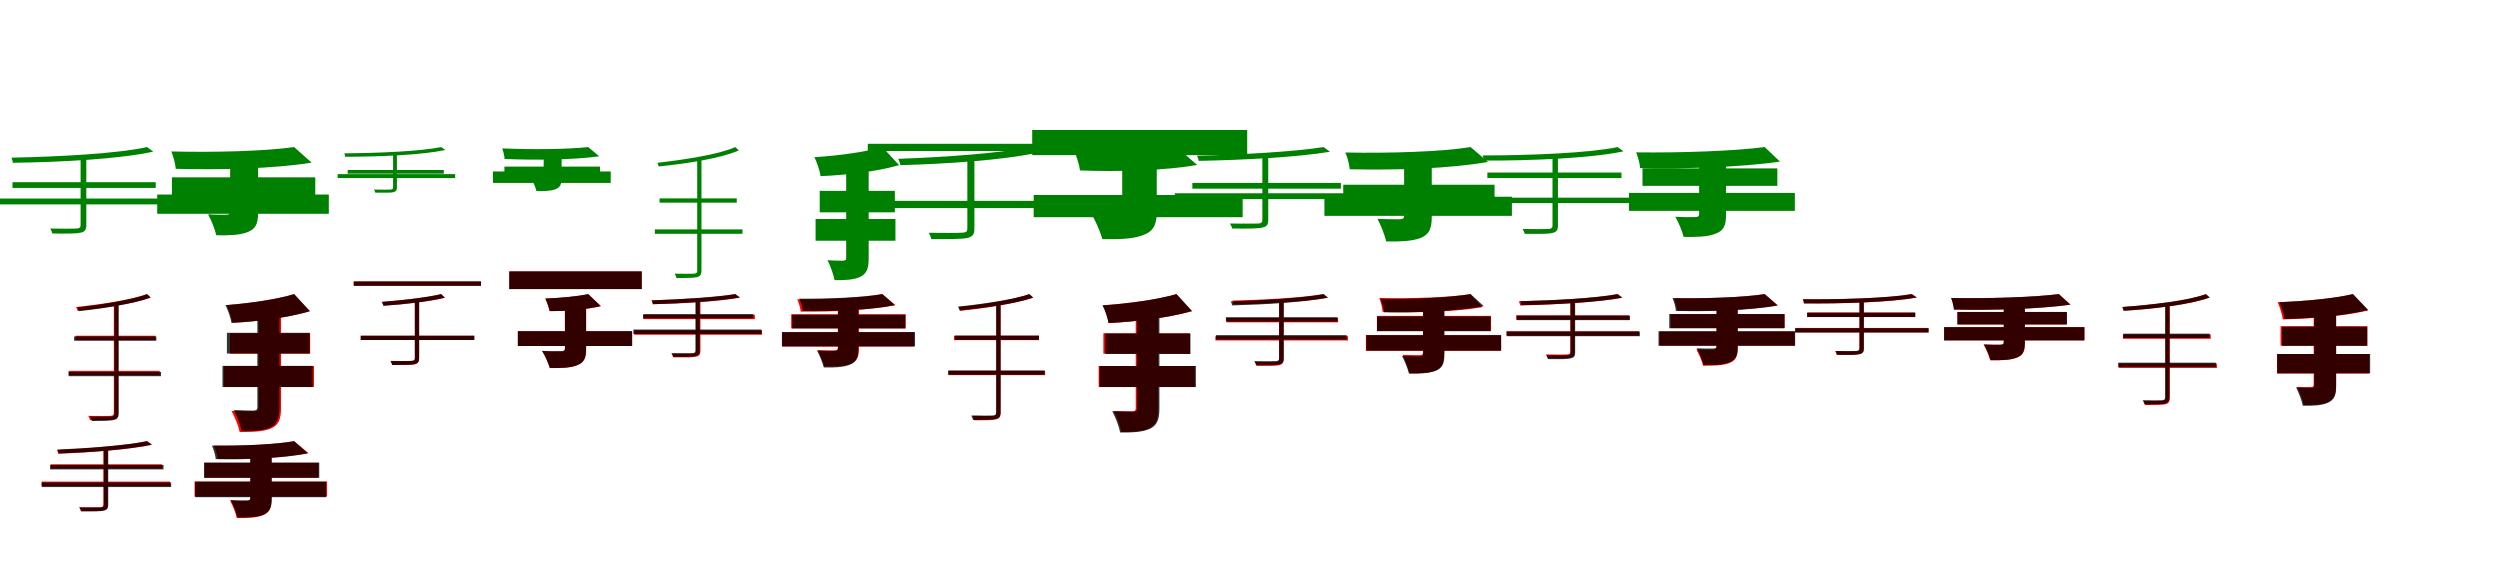 <?xml version="1.0" encoding="UTF-8"?>
<svg width="1700" height="400" xmlns="http://www.w3.org/2000/svg">
<rect width="100%" height="100%" fill="white"/>
<g fill="green" transform="translate(100 100) scale(0.1 -0.1)"><path d="M0.0 0.0C-196.0 -44.0 -603.0 -66.0 -922.0 -72.0C-918.0 -82.0 -913.0 -97.0 -913.0 -107.0C-587.0 -103.0 -182.0 -81.0 42.0 -31.0ZM-915.0 -239.0V-278.0H59.0V-239.0ZM-1005.0 -350.0V-390.0H157.0V-350.0ZM-452.0 -64.0V-529.0C-452.0 -547.0 -458.0 -552.0 -478.0 -554.0C-499.0 -555.0 -569.0 -556.0 -659.0 -554.0C-651.0 -565.0 -646.0 -579.0 -644.0 -588.0C-535.0 -589.0 -478.0 -589.0 -450.0 -582.0C-422.0 -575.0 -413.0 -562.0 -413.0 -529.0V-64.0Z"/></g>
<g fill="green" transform="translate(200 100) scale(0.1 -0.1)"><path d="M0.0 0.0C-194.0 -28.0 -540.0 -37.0 -835.0 -30.0C-822.0 -61.0 -807.0 -115.0 -805.0 -148.0C-501.0 -156.0 -136.0 -147.0 119.0 -106.0ZM-831.0 -206.0V-333.0H144.0V-206.0ZM-931.0 -323.0V-454.0H236.0V-323.0ZM-435.0 -70.0V-440.0C-435.0 -455.0 -442.0 -459.0 -460.0 -460.0C-475.0 -460.0 -543.0 -461.0 -585.0 -457.0C-564.0 -497.0 -539.0 -556.0 -529.0 -600.0C-442.0 -601.0 -374.0 -600.0 -318.0 -579.0C-261.0 -557.0 -245.0 -523.0 -245.0 -445.0V-70.0Z"/></g>
<g fill="green" transform="translate(300 100) scale(0.1 -0.1)"><path d="M0.0 0.0C-139.0 -29.0 -431.0 -41.0 -659.0 -43.0C-656.0 -49.0 -653.0 -59.0 -654.0 -66.0C-421.0 -66.0 -130.0 -54.0 29.0 -20.0ZM-636.0 -156.0V-181.0H18.0V-156.0ZM-704.0 -184.0V-211.0H95.0V-184.0ZM-327.0 -40.0V-273.0C-327.0 -284.0 -330.0 -287.0 -343.0 -289.0C-356.0 -290.0 -400.0 -290.0 -458.0 -289.0C-452.0 -296.0 -449.0 -305.0 -448.0 -310.0C-378.0 -311.0 -342.0 -311.0 -324.0 -307.0C-307.0 -302.0 -301.0 -294.0 -301.0 -274.0V-40.0Z"/></g>
<g fill="green" transform="translate(400 100) scale(0.1 -0.1)"><path d="M0.0 0.0C-134.0 -15.0 -379.0 -18.0 -585.0 -9.0C-578.0 -28.0 -569.0 -61.0 -569.0 -81.0C-357.0 -90.0 -101.0 -87.0 75.0 -63.0ZM-570.0 -133.0V-207.0H80.0V-133.0ZM-648.0 -166.0V-244.0H153.0V-166.0ZM-303.0 -31.0V-205.0C-303.0 -213.0 -307.0 -215.0 -317.0 -216.0C-325.0 -216.0 -364.0 -217.0 -386.0 -214.0C-374.0 -238.0 -359.0 -272.0 -352.0 -299.0C-301.0 -300.0 -261.0 -300.0 -226.0 -288.0C-190.0 -275.0 -181.0 -255.0 -181.0 -208.0V-31.0Z"/></g>
<g fill="green" transform="translate(500 100) scale(0.1 -0.1)"><path d="M0.0 0.0C-110.0 -50.0 -344.0 -86.0 -530.0 -107.0C-526.0 -115.0 -522.0 -126.0 -521.0 -132.0C-332.0 -113.0 -99.0 -77.0 24.0 -23.0ZM-515.0 -349.0V-378.0H10.0V-349.0ZM-547.0 -560.0V-590.0H49.0V-560.0ZM-259.0 -84.0V-839.0C-259.0 -855.0 -264.0 -860.0 -282.0 -861.0C-297.0 -862.0 -349.0 -862.0 -413.0 -861.0C-406.0 -870.0 -402.0 -883.0 -400.0 -891.0C-323.0 -890.0 -283.0 -890.0 -262.0 -885.0C-241.0 -880.0 -230.0 -869.0 -230.0 -839.0V-84.0Z"/></g>
<g fill="green" transform="translate(600 100) scale(0.1 -0.1)"><path d="M0.0 0.0C-117.0 -34.0 -295.0 -58.0 -462.0 -69.0C-445.0 -103.0 -425.0 -162.0 -420.0 -198.0C-248.0 -190.0 -46.0 -169.0 114.0 -123.0ZM-426.0 -298.0V-444.0H85.0V-298.0ZM-454.0 -489.0V-637.0H89.0V-489.0ZM-246.0 -158.0V-754.0C-246.0 -768.0 -252.0 -772.0 -268.0 -773.0C-283.0 -772.0 -334.0 -773.0 -373.0 -769.0C-354.0 -807.0 -332.0 -866.0 -325.0 -905.0C-251.0 -906.0 -193.0 -903.0 -149.0 -882.0C-105.0 -859.0 -93.0 -825.0 -93.0 -755.0V-158.0Z"/></g>
<g fill="green" transform="translate(700 100) scale(0.1 -0.1)"><path d="M0.0 0.0C-195.0 -42.0 -582.0 -69.0 -892.0 -80.0C-886.0 -93.0 -879.0 -110.0 -878.0 -123.0C-563.0 -115.0 -177.0 -88.0 47.0 -40.0ZM-1099.0 22.0V-27.0H326.0V22.0ZM-1092.0 -366.0V-415.0H326.0V-366.0ZM-422.0 -76.0V-552.0C-422.0 -574.0 -428.0 -580.0 -453.0 -582.0C-481.0 -584.0 -570.0 -585.0 -685.0 -583.0C-676.0 -596.0 -670.0 -613.0 -667.0 -626.0C-529.0 -626.0 -455.0 -626.0 -421.0 -618.0C-384.0 -609.0 -374.0 -592.0 -374.0 -552.0V-76.0Z"/></g>
<g fill="green" transform="translate(800 100) scale(0.1 -0.1)"><path d="M0.0 0.0C-160.0 -23.0 -451.0 -31.0 -695.0 -25.0C-680.0 -61.0 -660.0 -123.0 -656.0 -159.0C-396.0 -169.0 -81.0 -160.0 141.0 -122.0ZM-981.0 116.0V-55.0H481.0V116.0ZM-971.0 -326.0V-477.0H450.0V-326.0ZM-369.0 -51.0V-428.0C-369.0 -448.0 -378.0 -453.0 -403.0 -454.0C-424.0 -455.0 -520.0 -456.0 -581.0 -450.0C-552.0 -498.0 -519.0 -572.0 -504.0 -626.0C-391.0 -627.0 -304.0 -627.0 -230.0 -600.0C-157.0 -574.0 -134.0 -531.0 -134.0 -436.0V-51.0Z"/></g>
<g fill="green" transform="translate(900 100) scale(0.1 -0.1)"><path d="M0.0 0.0C-190.0 -31.0 -561.0 -52.0 -861.0 -59.0C-855.0 -68.0 -850.0 -83.0 -850.0 -94.0C-544.0 -88.0 -176.0 -69.0 44.0 -32.0ZM-892.0 -244.0V-283.0H118.0V-244.0ZM-1011.0 -314.0V-354.0H221.0V-314.0ZM-416.0 -49.0V-494.0C-416.0 -512.0 -422.0 -518.0 -443.0 -520.0C-465.0 -521.0 -540.0 -521.0 -637.0 -520.0C-630.0 -531.0 -623.0 -544.0 -621.0 -554.0C-505.0 -555.0 -444.0 -555.0 -415.0 -547.0C-385.0 -541.0 -376.0 -528.0 -376.0 -494.0V-49.0Z"/></g>
<g fill="green" transform="translate(1000 100) scale(0.1 -0.1)"><path d="M0.0 0.0C-195.0 -32.0 -550.0 -43.0 -852.0 -37.0C-838.0 -66.0 -824.0 -119.0 -822.0 -151.0C-512.0 -158.0 -138.0 -147.0 118.0 -101.0ZM-866.0 -256.0V-377.0H163.0V-256.0ZM-994.0 -338.0V-468.0H281.0V-338.0ZM-452.0 -64.0V-468.0C-452.0 -485.0 -460.0 -490.0 -481.0 -491.0C-500.0 -491.0 -579.0 -491.0 -633.0 -488.0C-611.0 -531.0 -584.0 -595.0 -574.0 -642.0C-477.0 -643.0 -402.0 -641.0 -342.0 -619.0C-282.0 -595.0 -264.0 -557.0 -264.0 -473.0V-64.0Z"/></g>
<g fill="green" transform="translate(1100 100) scale(0.1 -0.1)"><path d="M0.0 0.0C-192.0 -41.0 -606.0 -57.0 -919.0 -57.0C-915.0 -67.0 -910.0 -82.0 -910.0 -92.0C-589.0 -93.0 -178.0 -76.0 40.0 -29.0ZM-886.0 -173.0V-211.0H26.0V-173.0ZM-969.0 -344.0V-381.0H127.0V-344.0ZM-443.0 -52.0V-533.0C-443.0 -550.0 -450.0 -555.0 -469.0 -557.0C-490.0 -558.0 -558.0 -559.0 -646.0 -557.0C-639.0 -568.0 -634.0 -582.0 -632.0 -590.0C-525.0 -591.0 -470.0 -591.0 -443.0 -584.0C-415.0 -577.0 -406.0 -565.0 -406.0 -533.0V-52.0Z"/></g>
<g fill="green" transform="translate(1200 100) scale(0.1 -0.1)"><path d="M0.0 0.0C-206.0 -27.0 -566.0 -40.0 -874.0 -36.0C-863.0 -64.0 -849.0 -113.0 -847.0 -143.0C-533.0 -149.0 -159.0 -137.0 104.0 -99.0ZM-831.0 -145.0V-264.0H86.0V-145.0ZM-923.0 -312.0V-434.0H205.0V-312.0ZM-446.0 -62.0V-455.0C-446.0 -471.0 -453.0 -476.0 -473.0 -476.0C-489.0 -477.0 -562.0 -477.0 -608.0 -474.0C-586.0 -512.0 -562.0 -569.0 -551.0 -611.0C-461.0 -612.0 -392.0 -611.0 -336.0 -590.0C-280.0 -569.0 -263.0 -537.0 -263.0 -460.0V-62.0Z"/></g>
<g fill="red" transform="translate(100 200) scale(0.1 -0.1)"><path d="M0.0 0.0C-104.0 -38.0 -314.0 -70.0 -483.0 -88.0C-478.0 -96.0 -474.0 -107.0 -472.0 -114.0C-300.0 -96.0 -93.0 -65.0 25.0 -24.0ZM-486.0 -283.0V-313.0H57.0V-283.0ZM-533.0 -522.0V-551.0H86.0V-522.0ZM-226.0 -66.0V-805.0C-226.0 -822.0 -232.0 -827.0 -250.0 -828.0C-267.0 -829.0 -327.0 -829.0 -400.0 -828.0C-394.0 -837.0 -390.0 -850.0 -387.0 -858.0C-300.0 -858.0 -253.0 -858.0 -231.0 -852.0C-207.0 -847.0 -196.0 -835.0 -196.0 -804.0V-66.0Z"/></g>
<g fill="black" opacity=".8" transform="translate(100 200) scale(0.1 -0.1)"><path d="M0.0 0.0C-102.0 -39.0 -308.0 -72.0 -474.0 -91.0C-469.0 -98.0 -465.0 -109.0 -464.0 -116.0C-295.0 -98.0 -91.0 -66.0 24.0 -23.0ZM-496.0 -288.0V-317.0H63.0V-288.0ZM-533.0 -529.0V-558.0H95.0V-529.0ZM-222.0 -69.0V-811.0C-222.0 -826.0 -228.0 -832.0 -246.0 -833.0C-262.0 -834.0 -318.0 -833.0 -388.0 -833.0C-382.0 -842.0 -376.0 -855.0 -374.0 -863.0C-292.0 -862.0 -249.0 -862.0 -227.0 -856.0C-204.0 -852.0 -193.0 -841.0 -193.0 -811.0V-69.0Z"/></g>
<g fill="red" transform="translate(200 200) scale(0.1 -0.1)"><path d="M0.0 0.0C-115.0 -36.0 -294.0 -62.0 -459.0 -75.0C-443.0 -106.0 -424.0 -161.0 -419.0 -195.0C-247.0 -185.0 -47.0 -161.0 107.0 -115.0ZM-436.0 -266.0V-405.0H109.0V-266.0ZM-478.0 -489.0V-631.0H135.0V-489.0ZM-241.0 -145.0V-773.0C-241.0 -791.0 -249.0 -797.0 -270.0 -797.0C-291.0 -797.0 -366.0 -797.0 -426.0 -794.0C-404.0 -833.0 -378.0 -897.0 -370.0 -938.0C-278.0 -938.0 -207.0 -935.0 -156.0 -913.0C-106.0 -890.0 -89.0 -853.0 -89.0 -775.0V-145.0Z"/></g>
<g fill="black" opacity=".8" transform="translate(200 200) scale(0.1 -0.1)"><path d="M0.0 0.0C-117.0 -35.0 -298.0 -62.0 -467.0 -75.0C-450.0 -107.0 -431.0 -163.0 -426.0 -196.0C-254.0 -187.0 -51.0 -163.0 107.0 -117.0ZM-457.0 -263.0V-404.0H106.0V-263.0ZM-487.0 -488.0V-632.0H126.0V-488.0ZM-250.0 -147.0V-770.0C-250.0 -786.0 -257.0 -791.0 -277.0 -792.0C-295.0 -792.0 -358.0 -791.0 -409.0 -788.0C-388.0 -828.0 -365.0 -890.0 -357.0 -931.0C-273.0 -932.0 -208.0 -928.0 -160.0 -906.0C-114.0 -882.0 -100.0 -846.0 -100.0 -771.0V-147.0Z"/></g>
<g fill="red" transform="translate(300 200) scale(0.1 -0.1)"><path d="M0.0 0.0C-90.0 -23.0 -263.0 -42.0 -403.0 -53.0C-399.0 -61.0 -394.0 -71.0 -393.0 -79.0C-251.0 -70.0 -79.0 -50.0 25.0 -25.0ZM-594.0 86.0V56.0H271.0V86.0ZM-547.0 -283.0V-312.0H225.0V-283.0ZM-179.0 -48.0V-435.0C-179.0 -449.0 -183.0 -453.0 -199.0 -454.0C-216.0 -455.0 -272.0 -456.0 -344.0 -454.0C-339.0 -463.0 -335.0 -474.0 -333.0 -482.0C-248.0 -482.0 -201.0 -482.0 -180.0 -477.0C-157.0 -471.0 -150.0 -460.0 -150.0 -434.0V-48.0Z"/></g>
<g fill="black" opacity=".8" transform="translate(300 200) scale(0.1 -0.1)"><path d="M0.0 0.0C-90.0 -22.0 -263.0 -42.0 -404.0 -53.0C-398.0 -61.0 -394.0 -71.0 -393.0 -79.0C-251.0 -70.0 -79.0 -50.0 25.0 -24.0ZM-595.0 86.0V57.0H271.0V86.0ZM-547.0 -283.0V-312.0H225.0V-283.0ZM-179.0 -48.0V-434.0C-179.0 -448.0 -182.0 -452.0 -199.0 -454.0C-217.0 -456.0 -272.0 -455.0 -344.0 -455.0C-339.0 -463.0 -335.0 -474.0 -333.0 -482.0C-247.0 -481.0 -202.0 -481.0 -181.0 -477.0C-158.0 -471.0 -150.0 -461.0 -150.0 -435.0V-48.0Z"/></g>
<g fill="red" transform="translate(400 200) scale(0.1 -0.1)"><path d="M0.0 0.0C-70.0 -16.0 -189.0 -26.0 -292.0 -30.0C-281.0 -53.0 -267.0 -93.0 -263.0 -116.0C-150.0 -116.0 -15.0 -106.0 86.0 -82.0ZM-537.0 155.0V35.0H364.0V155.0ZM-478.0 -252.0V-353.0H297.0V-252.0ZM-159.0 -48.0V-369.0C-159.0 -384.0 -165.0 -388.0 -183.0 -388.0C-199.0 -389.0 -267.0 -389.0 -314.0 -386.0C-294.0 -417.0 -271.0 -468.0 -261.0 -503.0C-184.0 -503.0 -125.0 -502.0 -77.0 -484.0C-30.0 -467.0 -14.0 -437.0 -14.0 -374.0V-48.0Z"/></g>
<g fill="black" opacity=".8" transform="translate(400 200) scale(0.1 -0.1)"><path d="M0.0 0.0C-69.0 -14.0 -189.0 -27.0 -292.0 -30.0C-281.0 -53.0 -266.0 -93.0 -262.0 -115.0C-151.0 -117.0 -16.0 -105.0 85.0 -81.0ZM-537.0 154.0V34.0H364.0V154.0ZM-479.0 -252.0V-353.0H299.0V-252.0ZM-158.0 -48.0V-370.0C-158.0 -384.0 -164.0 -388.0 -183.0 -389.0C-199.0 -390.0 -266.0 -390.0 -314.0 -386.0C-294.0 -417.0 -272.0 -467.0 -261.0 -502.0C-184.0 -503.0 -126.0 -503.0 -77.0 -484.0C-30.0 -466.0 -15.0 -437.0 -15.0 -374.0V-48.0Z"/></g>
<g fill="red" transform="translate(500 200) scale(0.1 -0.1)"><path d="M0.0 0.0C-124.0 -23.0 -370.0 -37.0 -568.0 -42.0C-564.0 -49.0 -560.0 -60.0 -559.0 -68.0C-357.0 -65.0 -113.0 -50.0 32.0 -24.0ZM-626.0 -140.0V-170.0H133.0V-140.0ZM-687.0 -246.0V-276.0H182.0V-246.0ZM-267.0 -36.0V-385.0C-267.0 -399.0 -272.0 -403.0 -287.0 -404.0C-304.0 -405.0 -360.0 -406.0 -432.0 -404.0C-427.0 -413.0 -422.0 -423.0 -421.0 -430.0C-334.0 -431.0 -288.0 -431.0 -266.0 -425.0C-244.0 -420.0 -237.0 -410.0 -237.0 -384.0V-36.0Z"/></g>
<g fill="black" opacity=".8" transform="translate(500 200) scale(0.1 -0.1)"><path d="M0.0 0.0C-127.0 -20.0 -372.0 -36.0 -571.0 -43.0C-565.0 -49.0 -562.0 -60.0 -562.0 -69.0C-359.0 -63.0 -117.0 -48.0 31.0 -23.0ZM-626.0 -136.0V-164.0H123.0V-136.0ZM-693.0 -241.0V-271.0H178.0V-241.0ZM-271.0 -35.0V-382.0C-271.0 -395.0 -275.0 -400.0 -291.0 -402.0C-308.0 -403.0 -363.0 -402.0 -435.0 -402.0C-430.0 -410.0 -424.0 -420.0 -423.0 -427.0C-337.0 -427.0 -293.0 -427.0 -272.0 -422.0C-249.0 -417.0 -242.0 -408.0 -242.0 -383.0V-35.0Z"/></g>
<g fill="red" transform="translate(600 200) scale(0.1 -0.1)"><path d="M0.0 0.0C-133.0 -25.0 -374.0 -36.0 -579.0 -35.0C-569.0 -57.0 -557.0 -96.0 -555.0 -119.0C-342.0 -121.0 -87.0 -110.0 89.0 -75.0ZM-620.0 -137.0V-233.0H159.0V-137.0ZM-681.0 -259.0V-357.0H215.0V-259.0ZM-303.0 -51.0V-365.0C-303.0 -378.0 -309.0 -382.0 -325.0 -383.0C-339.0 -383.0 -400.0 -383.0 -441.0 -381.0C-424.0 -411.0 -403.0 -458.0 -395.0 -492.0C-321.0 -492.0 -264.0 -491.0 -219.0 -475.0C-174.0 -458.0 -159.0 -431.0 -159.0 -369.0V-51.0Z"/></g>
<g fill="black" opacity=".8" transform="translate(600 200) scale(0.1 -0.1)"><path d="M0.0 0.0C-130.0 -22.0 -364.0 -33.0 -565.0 -31.0C-554.0 -52.0 -543.0 -91.0 -541.0 -114.0C-335.0 -118.0 -87.0 -108.0 85.0 -75.0ZM-613.0 -140.0V-233.0H156.0V-140.0ZM-683.0 -258.0V-355.0H222.0V-258.0ZM-301.0 -49.0V-368.0C-301.0 -381.0 -307.0 -385.0 -324.0 -386.0C-339.0 -386.0 -400.0 -386.0 -444.0 -384.0C-427.0 -416.0 -407.0 -464.0 -398.0 -499.0C-324.0 -500.0 -268.0 -498.0 -223.0 -481.0C-178.0 -463.0 -164.0 -434.0 -164.0 -372.0V-49.0Z"/></g>
<g fill="red" transform="translate(700 200) scale(0.1 -0.1)"><path d="M0.0 0.0C-104.0 -38.0 -313.0 -70.0 -482.0 -88.0C-477.0 -96.0 -473.0 -107.0 -471.0 -114.0C-300.0 -96.0 -92.0 -65.0 26.0 -24.0ZM-513.0 -283.0V-313.0H65.0V-283.0ZM-551.0 -522.0V-551.0H107.0V-522.0ZM-225.0 -66.0V-806.0C-225.0 -822.0 -231.0 -827.0 -248.0 -828.0C-264.0 -829.0 -319.0 -829.0 -387.0 -827.0C-382.0 -837.0 -376.0 -850.0 -374.0 -858.0C-294.0 -858.0 -250.0 -858.0 -228.0 -852.0C-206.0 -847.0 -196.0 -835.0 -196.0 -805.0V-66.0Z"/></g>
<g fill="black" opacity=".8" transform="translate(700 200) scale(0.1 -0.1)"><path d="M0.0 0.0C-105.0 -36.0 -317.0 -68.0 -486.0 -85.0C-480.0 -93.0 -476.0 -104.0 -475.0 -111.0C-303.0 -94.0 -94.0 -64.0 25.0 -24.0ZM-506.0 -282.0V-311.0H65.0V-282.0ZM-552.0 -519.0V-548.0H103.0V-519.0ZM-226.0 -63.0V-803.0C-226.0 -819.0 -232.0 -825.0 -250.0 -826.0C-267.0 -827.0 -324.0 -826.0 -396.0 -826.0C-391.0 -835.0 -385.0 -847.0 -383.0 -856.0C-297.0 -855.0 -253.0 -855.0 -231.0 -849.0C-207.0 -845.0 -196.0 -834.0 -196.0 -803.0V-63.0Z"/></g>
<g fill="red" transform="translate(800 200) scale(0.1 -0.1)"><path d="M0.0 0.0C-126.0 -37.0 -321.0 -64.0 -501.0 -76.0C-485.0 -107.0 -467.0 -163.0 -462.0 -197.0C-276.0 -187.0 -61.0 -163.0 106.0 -116.0ZM-497.0 -266.0V-405.0H92.0V-266.0ZM-529.0 -489.0V-631.0H125.0V-489.0ZM-277.0 -145.0V-776.0C-277.0 -792.0 -283.0 -797.0 -301.0 -797.0C-319.0 -797.0 -378.0 -797.0 -426.0 -795.0C-405.0 -834.0 -382.0 -897.0 -375.0 -938.0C-293.0 -938.0 -231.0 -934.0 -185.0 -912.0C-139.0 -889.0 -125.0 -851.0 -125.0 -778.0V-145.0Z"/></g>
<g fill="black" opacity=".8" transform="translate(800 200) scale(0.1 -0.1)"><path d="M0.0 0.0C-125.0 -36.0 -321.0 -64.0 -503.0 -77.0C-486.0 -108.0 -467.0 -163.0 -462.0 -197.0C-278.0 -187.0 -61.0 -163.0 105.0 -115.0ZM-484.0 -268.0V-407.0H95.0V-268.0ZM-523.0 -489.0V-632.0H132.0V-489.0ZM-268.0 -143.0V-776.0C-268.0 -793.0 -276.0 -799.0 -296.0 -799.0C-316.0 -799.0 -383.0 -798.0 -437.0 -796.0C-415.0 -836.0 -391.0 -899.0 -383.0 -941.0C-296.0 -942.0 -229.0 -938.0 -179.0 -915.0C-132.0 -891.0 -116.0 -854.0 -116.0 -778.0V-143.0Z"/></g>
<g fill="red" transform="translate(900 200) scale(0.1 -0.1)"><path d="M0.0 0.0C-136.0 -24.0 -408.0 -39.0 -621.0 -44.0C-617.0 -50.0 -613.0 -62.0 -612.0 -70.0C-397.0 -67.0 -127.0 -52.0 26.0 -25.0ZM-660.0 -162.0V-192.0H99.0V-162.0ZM-735.0 -286.0V-315.0H166.0V-286.0ZM-302.0 -42.0V-441.0C-302.0 -455.0 -307.0 -459.0 -323.0 -460.0C-339.0 -461.0 -396.0 -462.0 -467.0 -460.0C-462.0 -469.0 -457.0 -480.0 -455.0 -488.0C-369.0 -489.0 -323.0 -489.0 -301.0 -483.0C-279.0 -477.0 -271.0 -466.0 -271.0 -441.0V-42.0Z"/></g>
<g fill="black" opacity=".8" transform="translate(900 200) scale(0.1 -0.1)"><path d="M0.0 0.0C-138.0 -26.0 -413.0 -43.0 -632.0 -50.0C-626.0 -57.0 -622.0 -68.0 -623.0 -77.0C-399.0 -71.0 -127.0 -55.0 32.0 -24.0ZM-664.0 -157.0V-187.0H95.0V-157.0ZM-732.0 -279.0V-309.0H158.0V-279.0ZM-302.0 -41.0V-436.0C-302.0 -450.0 -307.0 -454.0 -323.0 -456.0C-340.0 -457.0 -397.0 -457.0 -471.0 -456.0C-465.0 -465.0 -460.0 -476.0 -458.0 -483.0C-370.0 -483.0 -324.0 -483.0 -302.0 -478.0C-279.0 -473.0 -271.0 -463.0 -271.0 -436.0V-41.0Z"/></g>
<g fill="red" transform="translate(1000 200) scale(0.1 -0.1)"><path d="M0.0 0.0C-147.0 -23.0 -404.0 -31.0 -621.0 -26.0C-611.0 -51.0 -600.0 -94.0 -598.0 -121.0C-375.0 -128.0 -107.0 -121.0 80.0 -89.0ZM-636.0 -148.0V-250.0H139.0V-148.0ZM-712.0 -278.0V-386.0H207.0V-278.0ZM-324.0 -54.0V-397.0C-324.0 -411.0 -330.0 -415.0 -346.0 -415.0C-360.0 -415.0 -420.0 -415.0 -462.0 -413.0C-444.0 -448.0 -424.0 -502.0 -416.0 -539.0C-342.0 -540.0 -285.0 -538.0 -240.0 -520.0C-194.0 -501.0 -180.0 -469.0 -180.0 -401.0V-54.0Z"/></g>
<g fill="black" opacity=".8" transform="translate(1000 200) scale(0.1 -0.1)"><path d="M0.0 0.0C-142.0 -24.0 -396.0 -36.0 -613.0 -34.0C-602.0 -57.0 -590.0 -99.0 -588.0 -124.0C-365.0 -127.0 -97.0 -116.0 90.0 -82.0ZM-637.0 -152.0V-252.0H136.0V-152.0ZM-709.0 -280.0V-384.0H208.0V-280.0ZM-323.0 -58.0V-405.0C-323.0 -418.0 -329.0 -422.0 -346.0 -423.0C-361.0 -423.0 -423.0 -423.0 -466.0 -421.0C-449.0 -454.0 -428.0 -504.0 -419.0 -540.0C-343.0 -541.0 -285.0 -539.0 -238.0 -522.0C-192.0 -503.0 -178.0 -473.0 -178.0 -408.0V-58.0Z"/></g>
<g fill="red" transform="translate(1100 200) scale(0.1 -0.1)"><path d="M0.0 0.0C-147.0 -28.0 -438.0 -44.0 -672.0 -49.0C-668.0 -57.0 -664.0 -69.0 -663.0 -77.0C-426.0 -72.0 -137.0 -55.0 30.0 -25.0ZM-690.0 -144.0V-174.0H78.0V-144.0ZM-756.0 -252.0V-282.0H145.0V-252.0ZM-322.0 -42.0V-391.0C-322.0 -405.0 -327.0 -409.0 -342.0 -410.0C-359.0 -411.0 -415.0 -412.0 -487.0 -410.0C-482.0 -419.0 -477.0 -429.0 -476.0 -436.0C-389.0 -437.0 -343.0 -437.0 -321.0 -431.0C-299.0 -426.0 -292.0 -416.0 -292.0 -390.0V-42.0Z"/></g>
<g fill="black" opacity=".8" transform="translate(1100 200) scale(0.1 -0.1)"><path d="M0.0 0.0C-143.0 -27.0 -434.0 -43.0 -663.0 -48.0C-658.0 -55.0 -655.0 -67.0 -655.0 -75.0C-421.0 -71.0 -132.0 -56.0 32.0 -24.0ZM-686.0 -147.0V-177.0H84.0V-147.0ZM-754.0 -255.0V-286.0H151.0V-255.0ZM-320.0 -41.0V-396.0C-320.0 -410.0 -324.0 -414.0 -340.0 -416.0C-357.0 -417.0 -412.0 -417.0 -485.0 -416.0C-479.0 -425.0 -474.0 -435.0 -473.0 -442.0C-386.0 -443.0 -341.0 -443.0 -319.0 -437.0C-297.0 -432.0 -289.0 -422.0 -289.0 -397.0V-41.0Z"/></g>
<g fill="red" transform="translate(1200 200) scale(0.1 -0.1)"><path d="M0.0 0.0C-142.0 -23.0 -399.0 -31.0 -617.0 -28.0C-607.0 -50.0 -596.0 -89.0 -594.0 -113.0C-368.0 -117.0 -98.0 -109.0 89.0 -76.0ZM-639.0 -136.0V-231.0H136.0V-136.0ZM-715.0 -255.0V-351.0H204.0V-255.0ZM-327.0 -46.0V-360.0C-327.0 -373.0 -333.0 -377.0 -349.0 -378.0C-363.0 -378.0 -424.0 -378.0 -465.0 -376.0C-448.0 -406.0 -427.0 -453.0 -419.0 -487.0C-345.0 -487.0 -288.0 -486.0 -243.0 -470.0C-198.0 -453.0 -183.0 -426.0 -183.0 -364.0V-46.0Z"/></g>
<g fill="black" opacity=".8" transform="translate(1200 200) scale(0.1 -0.1)"><path d="M0.0 0.0C-145.0 -22.0 -405.0 -31.0 -627.0 -27.0C-617.0 -50.0 -605.0 -90.0 -604.0 -114.0C-376.0 -120.0 -102.0 -111.0 88.0 -78.0ZM-649.0 -135.0V-232.0H134.0V-135.0ZM-722.0 -252.0V-351.0H207.0V-252.0ZM-328.0 -49.0V-353.0C-328.0 -366.0 -334.0 -369.0 -350.0 -370.0C-364.0 -370.0 -422.0 -371.0 -462.0 -368.0C-445.0 -399.0 -425.0 -447.0 -416.0 -482.0C-344.0 -483.0 -288.0 -482.0 -242.0 -465.0C-197.0 -447.0 -184.0 -419.0 -184.0 -357.0V-49.0Z"/></g>
<g fill="red" transform="translate(1300 200) scale(0.1 -0.1)"><path d="M0.0 0.0C-155.0 -28.0 -488.0 -38.0 -741.0 -35.0C-738.0 -43.0 -734.0 -55.0 -734.0 -63.0C-474.0 -66.0 -144.0 -56.0 35.0 -23.0ZM-710.0 -125.0V-155.0H23.0V-125.0ZM-792.0 -230.0V-260.0H113.0V-230.0ZM-356.0 -32.0V-368.0C-356.0 -382.0 -361.0 -386.0 -376.0 -387.0C-393.0 -388.0 -449.0 -389.0 -521.0 -387.0C-516.0 -396.0 -511.0 -406.0 -510.0 -413.0C-423.0 -414.0 -377.0 -414.0 -355.0 -408.0C-333.0 -403.0 -326.0 -393.0 -326.0 -368.0V-32.0Z"/></g>
<g fill="black" opacity=".8" transform="translate(1300 200) scale(0.1 -0.1)"><path d="M0.0 0.0C-156.0 -27.0 -488.0 -37.0 -740.0 -35.0C-736.0 -42.0 -732.0 -54.0 -733.0 -63.0C-474.0 -65.0 -145.0 -55.0 33.0 -23.0ZM-712.0 -126.0V-156.0H24.0V-126.0ZM-793.0 -232.0V-261.0H115.0V-232.0ZM-355.0 -32.0V-368.0C-355.0 -381.0 -361.0 -385.0 -376.0 -387.0C-392.0 -388.0 -447.0 -388.0 -519.0 -387.0C-513.0 -396.0 -509.0 -407.0 -507.0 -413.0C-421.0 -414.0 -377.0 -414.0 -355.0 -408.0C-333.0 -403.0 -326.0 -394.0 -326.0 -369.0V-32.0Z"/></g>
<g fill="red" transform="translate(1400 200) scale(0.1 -0.1)"><path d="M0.0 0.0C-170.0 -22.0 -473.0 -31.0 -731.0 -27.0C-723.0 -47.0 -713.0 -83.0 -712.0 -105.0C-449.0 -110.0 -137.0 -101.0 80.0 -71.0ZM-689.0 -122.0V-207.0H54.0V-122.0ZM-780.0 -224.0V-314.0H175.0V-224.0ZM-374.0 -39.0V-327.0C-374.0 -340.0 -380.0 -344.0 -396.0 -344.0C-410.0 -345.0 -472.0 -345.0 -512.0 -343.0C-495.0 -372.0 -475.0 -417.0 -467.0 -450.0C-392.0 -450.0 -335.0 -450.0 -290.0 -434.0C-245.0 -418.0 -230.0 -392.0 -230.0 -331.0V-39.0Z"/></g>
<g fill="black" opacity=".8" transform="translate(1400 200) scale(0.1 -0.1)"><path d="M0.0 0.0C-171.0 -21.0 -475.0 -31.0 -733.0 -26.0C-725.0 -46.0 -715.0 -83.0 -714.0 -105.0C-452.0 -111.0 -139.0 -102.0 78.0 -72.0ZM-690.0 -121.0V-206.0H55.0V-121.0ZM-780.0 -225.0V-315.0H173.0V-225.0ZM-375.0 -37.0V-327.0C-375.0 -340.0 -380.0 -344.0 -397.0 -344.0C-410.0 -345.0 -470.0 -344.0 -509.0 -342.0C-492.0 -372.0 -473.0 -416.0 -464.0 -449.0C-391.0 -450.0 -336.0 -449.0 -291.0 -433.0C-246.0 -417.0 -232.0 -392.0 -232.0 -331.0V-37.0Z"/></g>
<g fill="red" transform="translate(1500 200) scale(0.1 -0.1)"><path d="M0.0 0.0C-116.0 -46.0 -368.0 -73.0 -563.0 -87.0C-560.0 -95.0 -556.0 -106.0 -555.0 -112.0C-356.0 -101.0 -105.0 -72.0 25.0 -23.0ZM-564.0 -274.0V-304.0H33.0V-274.0ZM-593.0 -472.0V-502.0H75.0V-472.0ZM-274.0 -73.0V-705.0C-274.0 -720.0 -279.0 -724.0 -295.0 -725.0C-310.0 -726.0 -361.0 -727.0 -424.0 -725.0C-418.0 -734.0 -414.0 -747.0 -412.0 -754.0C-336.0 -754.0 -295.0 -754.0 -274.0 -749.0C-254.0 -743.0 -245.0 -732.0 -245.0 -704.0V-73.0Z"/></g>
<g fill="black" opacity=".8" transform="translate(1500 200) scale(0.1 -0.1)"><path d="M0.0 0.0C-119.0 -44.0 -371.0 -73.0 -569.0 -88.0C-566.0 -96.0 -562.0 -107.0 -561.0 -114.0C-359.0 -101.0 -108.0 -71.0 26.0 -23.0ZM-562.0 -269.0V-298.0H25.0V-269.0ZM-596.0 -466.0V-496.0H68.0V-466.0ZM-277.0 -72.0V-701.0C-277.0 -716.0 -282.0 -720.0 -299.0 -722.0C-314.0 -723.0 -365.0 -723.0 -430.0 -722.0C-424.0 -730.0 -420.0 -743.0 -418.0 -750.0C-340.0 -749.0 -300.0 -749.0 -279.0 -745.0C-258.0 -739.0 -248.0 -729.0 -248.0 -701.0V-72.0Z"/></g>
<g fill="red" transform="translate(1600 200) scale(0.1 -0.1)"><path d="M0.0 0.0C-127.0 -30.0 -330.0 -49.0 -512.0 -55.0C-498.0 -86.0 -481.0 -139.0 -477.0 -172.0C-288.0 -168.0 -66.0 -151.0 103.0 -111.0ZM-492.0 -218.0V-351.0H98.0V-218.0ZM-516.0 -407.0V-540.0H110.0V-407.0ZM-267.0 -123.0V-615.0C-267.0 -628.0 -272.0 -632.0 -286.0 -632.0C-299.0 -632.0 -347.0 -633.0 -380.0 -630.0C-362.0 -664.0 -341.0 -717.0 -334.0 -754.0C-265.0 -754.0 -212.0 -752.0 -170.0 -733.0C-127.0 -713.0 -115.0 -682.0 -115.0 -618.0V-123.0Z"/></g>
<g fill="black" opacity=".8" transform="translate(1600 200) scale(0.1 -0.1)"><path d="M0.0 0.0C-124.0 -29.0 -321.0 -48.0 -501.0 -55.0C-486.0 -85.0 -469.0 -137.0 -465.0 -169.0C-281.0 -165.0 -63.0 -148.0 104.0 -108.0ZM-482.0 -222.0V-352.0H97.0V-222.0ZM-515.0 -407.0V-538.0H117.0V-407.0ZM-263.0 -123.0V-619.0C-263.0 -633.0 -269.0 -636.0 -284.0 -637.0C-298.0 -637.0 -350.0 -637.0 -387.0 -634.0C-369.0 -669.0 -348.0 -723.0 -341.0 -759.0C-269.0 -760.0 -213.0 -758.0 -170.0 -739.0C-126.0 -718.0 -114.0 -687.0 -114.0 -621.0V-123.0Z"/></g>
<g fill="red" transform="translate(100 300) scale(0.1 -0.1)"><path d="M0.0 0.0C-134.0 -28.0 -397.0 -50.0 -613.0 -60.0C-609.0 -67.0 -605.0 -78.0 -604.0 -86.0C-384.0 -77.0 -123.0 -57.0 35.0 -24.0ZM-656.0 -157.0V-186.0H103.0V-157.0ZM-717.0 -275.0V-305.0H157.0V-275.0ZM-297.0 -47.0V-429.0C-297.0 -444.0 -301.0 -448.0 -317.0 -449.0C-334.0 -450.0 -390.0 -450.0 -462.0 -449.0C-457.0 -458.0 -452.0 -468.0 -450.0 -476.0C-365.0 -476.0 -319.0 -476.0 -297.0 -471.0C-274.0 -466.0 -267.0 -455.0 -267.0 -429.0V-47.0Z"/></g>
<g fill="black" opacity=".8" transform="translate(100 300) scale(0.1 -0.1)"><path d="M0.0 0.0C-134.0 -28.0 -396.0 -48.0 -610.0 -57.0C-605.0 -64.0 -601.0 -75.0 -601.0 -83.0C-384.0 -76.0 -123.0 -57.0 31.0 -24.0ZM-659.0 -162.0V-192.0H112.0V-162.0ZM-716.0 -281.0V-312.0H164.0V-281.0ZM-294.0 -48.0V-430.0C-294.0 -444.0 -298.0 -449.0 -315.0 -451.0C-331.0 -452.0 -387.0 -451.0 -459.0 -451.0C-453.0 -459.0 -448.0 -470.0 -447.0 -477.0C-361.0 -478.0 -315.0 -478.0 -294.0 -472.0C-271.0 -467.0 -264.0 -457.0 -264.0 -431.0V-48.0Z"/></g>
<g fill="red" transform="translate(200 300) scale(0.1 -0.1)"><path d="M0.0 0.0C-126.0 -23.0 -351.0 -32.0 -545.0 -30.0C-534.0 -53.0 -522.0 -96.0 -519.0 -121.0C-316.0 -124.0 -74.0 -114.0 97.0 -81.0ZM-610.0 -148.0V-249.0H165.0V-148.0ZM-677.0 -274.0V-377.0H224.0V-274.0ZM-298.0 -65.0V-388.0C-298.0 -401.0 -304.0 -405.0 -320.0 -405.0C-334.0 -406.0 -394.0 -406.0 -436.0 -403.0C-418.0 -436.0 -397.0 -487.0 -390.0 -523.0C-316.0 -523.0 -259.0 -522.0 -213.0 -504.0C-168.0 -486.0 -154.0 -455.0 -154.0 -392.0V-65.0Z"/></g>
<g fill="black" opacity=".8" transform="translate(200 300) scale(0.1 -0.1)"><path d="M0.0 0.0C-129.0 -23.0 -361.0 -33.0 -559.0 -30.0C-548.0 -54.0 -535.0 -97.0 -533.0 -122.0C-328.0 -127.0 -80.0 -117.0 94.0 -83.0ZM-612.0 -145.0V-249.0H171.0V-145.0ZM-673.0 -276.0V-381.0H217.0V-276.0ZM-298.0 -60.0V-386.0C-298.0 -399.0 -304.0 -402.0 -319.0 -403.0C-334.0 -403.0 -391.0 -404.0 -431.0 -400.0C-414.0 -433.0 -393.0 -482.0 -385.0 -518.0C-313.0 -519.0 -257.0 -518.0 -211.0 -501.0C-166.0 -482.0 -152.0 -453.0 -152.0 -389.0V-60.0Z"/></g>
</svg>
